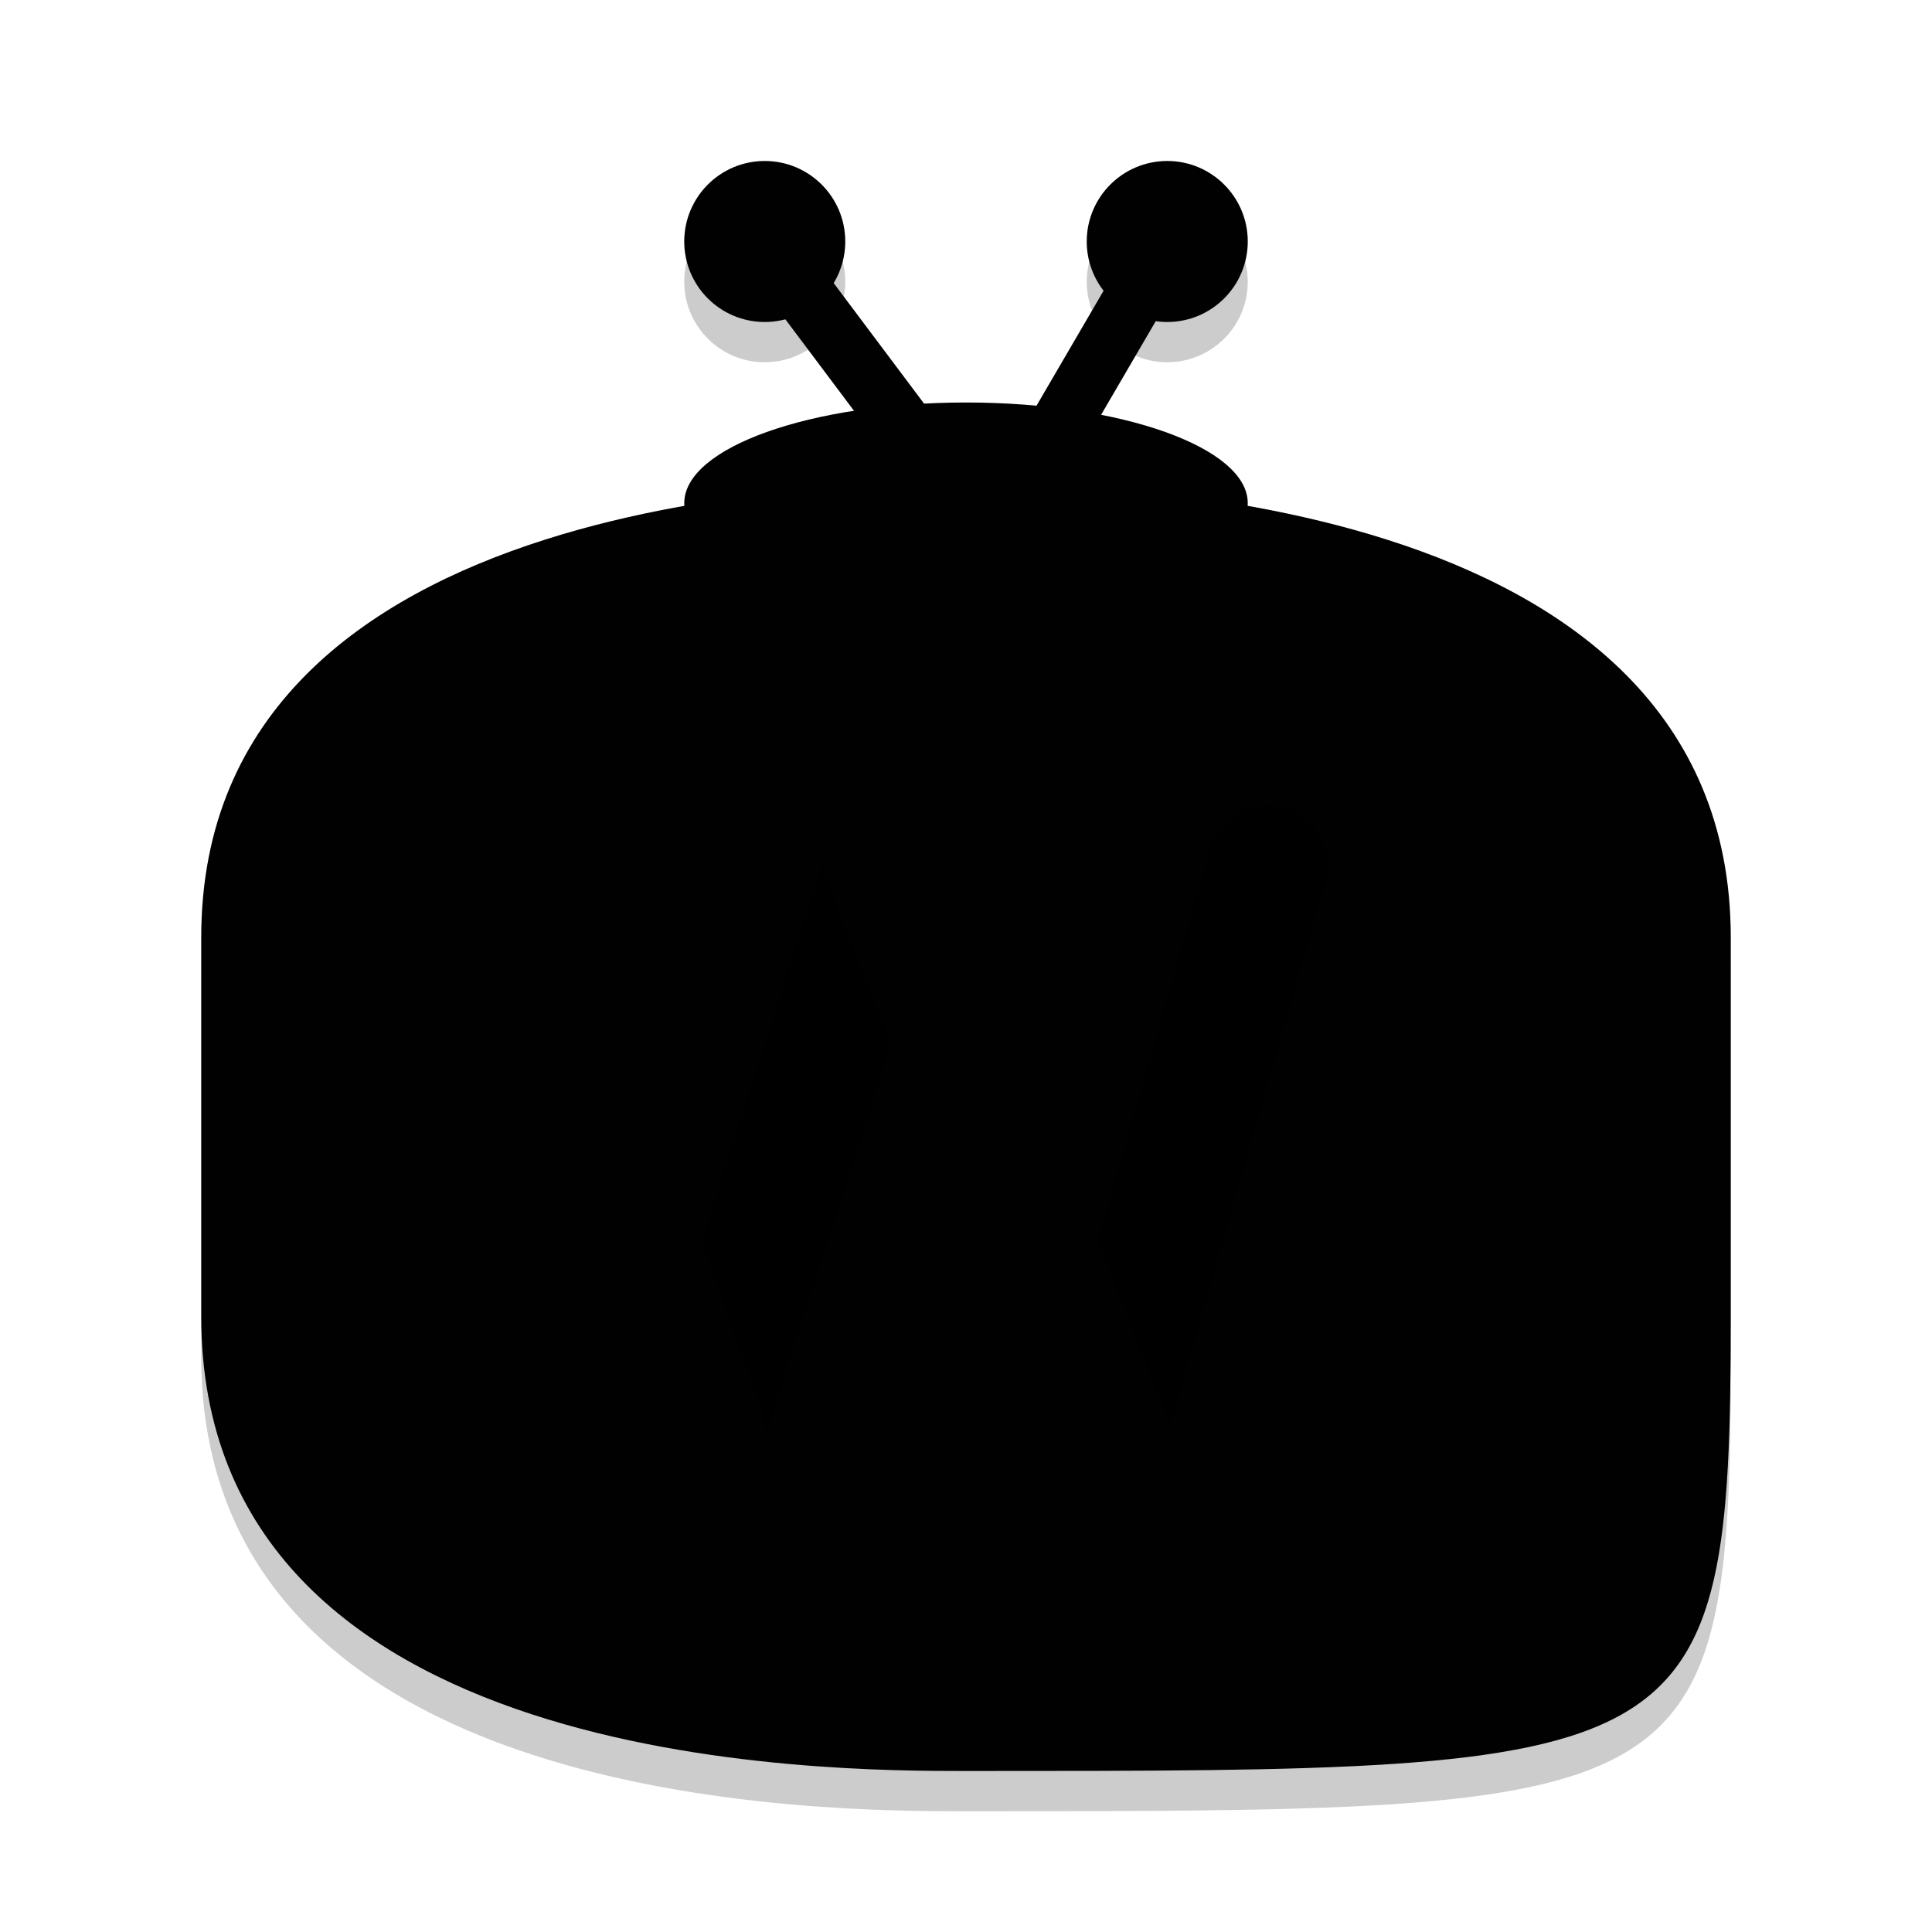 <svg xmlns="http://www.w3.org/2000/svg" width="48" height="48"><path d="M24 13c2.59 0 19 0 19 11.289v9.422C43 45 42.136 45 24 45c-3.455 0-19 0-19-11.289v-9.422C5 13 21.41 13 24 13z" opacity=".2"/><path d="M19 6l4.5 6M29 6l-3.5 6" fill="none" stroke="#010101" stroke-width="1.5"/><ellipse cx="24" cy="12.5" rx="7" ry="2.5" fill="#010101"/><circle cx="19" cy="7" r="2" opacity=".2"/><circle cx="19" cy="6" r="2" fill="#010101"/><path d="M24 12c2.59 0 19 0 19 11.289v9.422C43 44 42.136 44 24 44c-3.455 0-19 0-19-11.289v-9.422C5 12 21.41 12 24 12z" fill="#010101"/><circle cx="38.5" cy="39.5" r="2.5" opacity=".2"/><circle cx="38.5" cy="38.5" r="2.5" fill="#010101"/><path d="M22 16c1.91 0 14 0 14 8.467v7.066C36 40 24.545 40 22 40S8 40 8 31.533v-7.066C8 16 20.09 16 22 16z" opacity=".3"/><path d="M22 21.5l-4.5 14M31.5 21.5l-4 14" opacity=".5" fill="none" stroke="#010101" stroke-width="3" stroke-linecap="round"/><path d="M12.5 22.5l5 14" opacity=".2" fill="none" stroke="#010101" stroke-width="3" stroke-linecap="round"/><path d="M12.5 21.5l5 14" fill="none" stroke="#010101" stroke-width="3" stroke-linecap="round"/><path d="M22 22.5l5.5 14" opacity=".2" fill="none" stroke="#010101" stroke-width="3" stroke-linecap="round"/><path d="M22 21.5l5.5 14" fill="none" stroke="#010101" stroke-width="3" stroke-linecap="round"/><circle cx="29" cy="7" r="2" opacity=".2"/><circle cx="29" cy="6" r="2" fill="#010101"/><path d="M19 4a2 2 0 0 0-2 2 2 2 0 0 0 .064.504A2 2 0 0 1 19 5a2 2 0 0 1 1.936 1.496A2 2 0 0 0 21 6a2 2 0 0 0-2-2zM24 12c-2.59 0-19 0-19 11.29v1C5 13 21.41 13 24 13s19 0 19 11.29v-1C43 12 26.59 12 24 12zM29 4a2 2 0 0 0-2 2 2 2 0 0 0 .064.504A2 2 0 0 1 29 5a2 2 0 0 1 1.936 1.496A2 2 0 0 0 31 6a2 2 0 0 0-2-2z" opacity=".1" fill="#010101"/></svg>